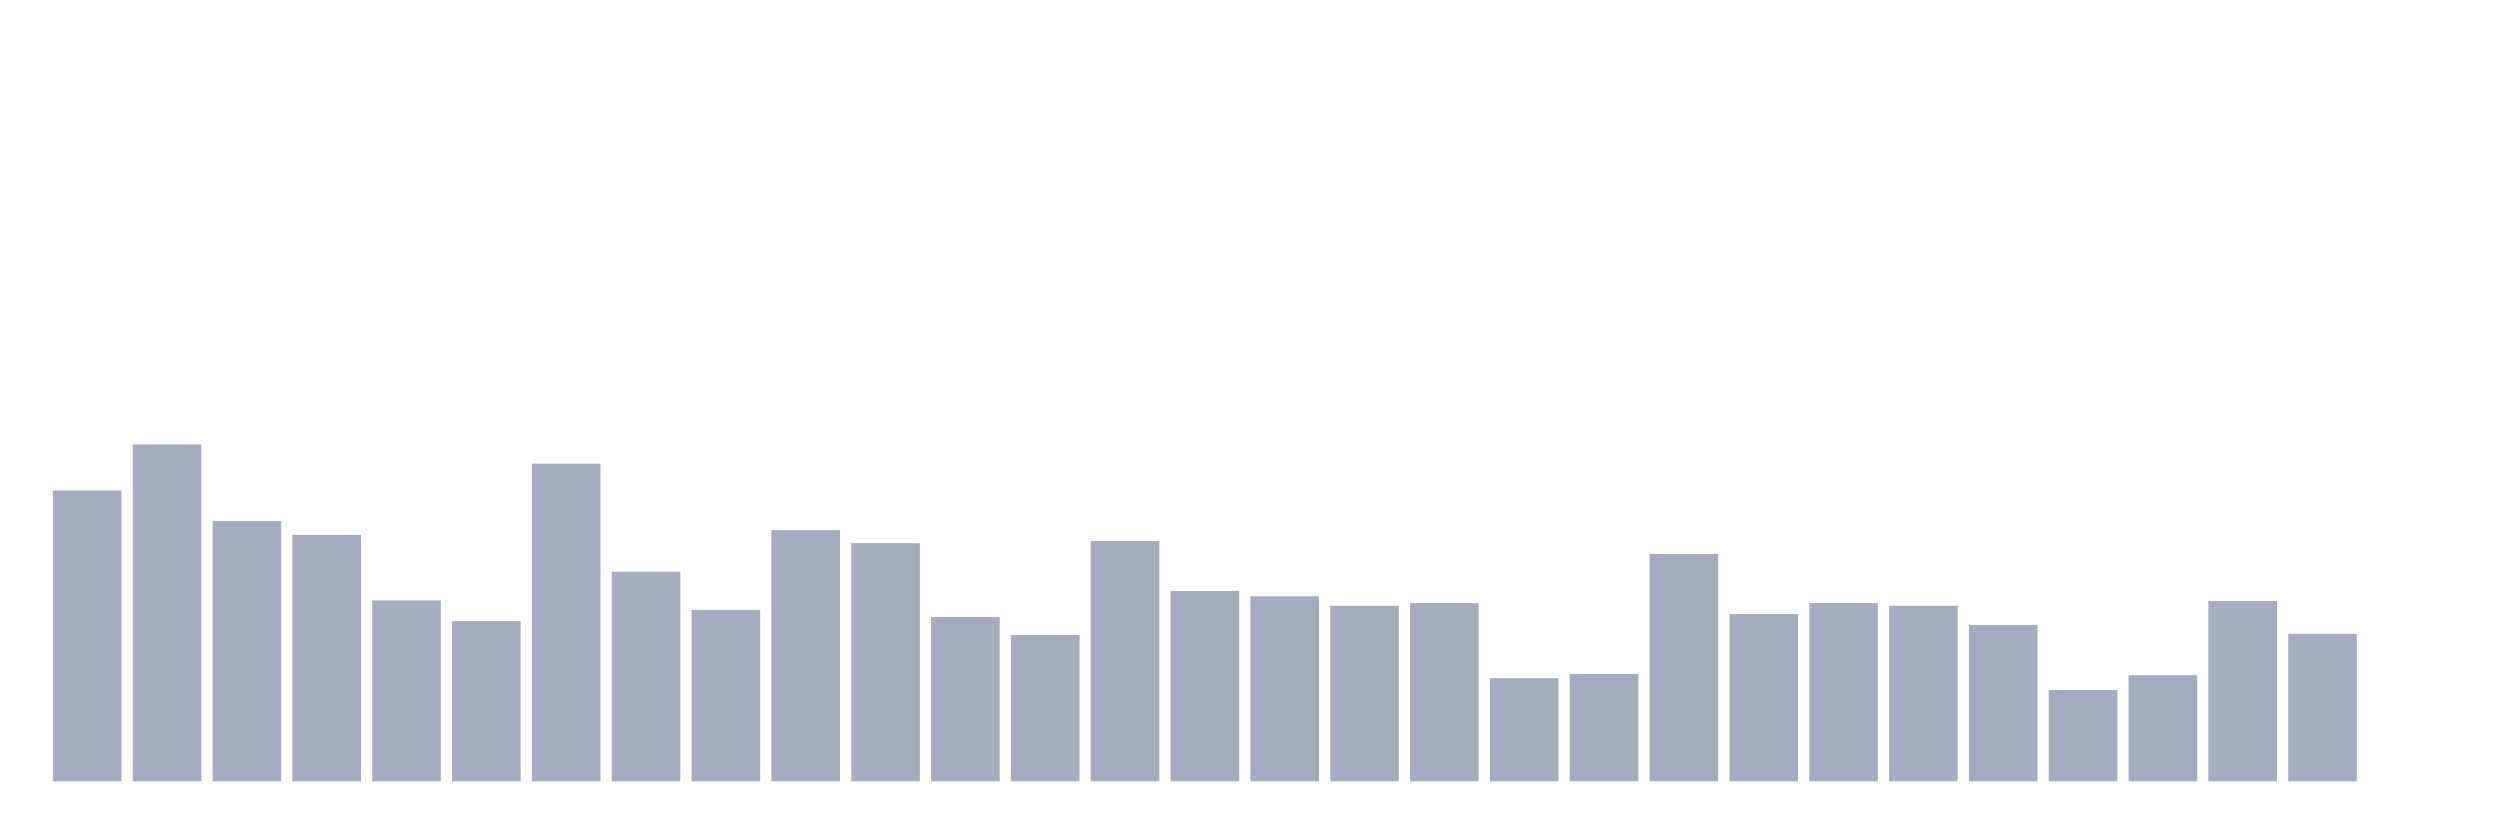 <svg xmlns="http://www.w3.org/2000/svg" viewBox="0 0 480 160"><g transform="translate(10,10)"><rect class="bar" x="0.153" width="13.175" y="84.182" height="55.818" fill="rgb(164,173,192)"></rect><rect class="bar" x="15.482" width="13.175" y="75.332" height="64.668" fill="rgb(164,173,192)"></rect><rect class="bar" x="30.81" width="13.175" y="90.024" height="49.976" fill="rgb(164,173,192)"></rect><rect class="bar" x="46.138" width="13.175" y="92.69" height="47.31" fill="rgb(164,173,192)"></rect><rect class="bar" x="61.466" width="13.175" y="105.284" height="34.716" fill="rgb(164,173,192)"></rect><rect class="bar" x="76.794" width="13.175" y="109.254" height="30.746" fill="rgb(164,173,192)"></rect><rect class="bar" x="92.123" width="13.175" y="79.019" height="60.981" fill="rgb(164,173,192)"></rect><rect class="bar" x="107.451" width="13.175" y="99.781" height="40.219" fill="rgb(164,173,192)"></rect><rect class="bar" x="122.779" width="13.175" y="107.099" height="32.901" fill="rgb(164,173,192)"></rect><rect class="bar" x="138.107" width="13.175" y="91.783" height="48.217" fill="rgb(164,173,192)"></rect><rect class="bar" x="153.436" width="13.175" y="94.279" height="45.721" fill="rgb(164,173,192)"></rect><rect class="bar" x="168.764" width="13.175" y="108.46" height="31.54" fill="rgb(164,173,192)"></rect><rect class="bar" x="184.092" width="13.175" y="111.921" height="28.079" fill="rgb(164,173,192)"></rect><rect class="bar" x="199.42" width="13.175" y="93.882" height="46.118" fill="rgb(164,173,192)"></rect><rect class="bar" x="214.748" width="13.175" y="103.468" height="36.532" fill="rgb(164,173,192)"></rect><rect class="bar" x="230.077" width="13.175" y="104.489" height="35.511" fill="rgb(164,173,192)"></rect><rect class="bar" x="245.405" width="13.175" y="106.305" height="33.695" fill="rgb(164,173,192)"></rect><rect class="bar" x="260.733" width="13.175" y="105.794" height="34.206" fill="rgb(164,173,192)"></rect><rect class="bar" x="276.061" width="13.175" y="120.203" height="19.797" fill="rgb(164,173,192)"></rect><rect class="bar" x="291.39" width="13.175" y="119.408" height="20.592" fill="rgb(164,173,192)"></rect><rect class="bar" x="306.718" width="13.175" y="96.378" height="43.622" fill="rgb(164,173,192)"></rect><rect class="bar" x="322.046" width="13.175" y="107.893" height="32.107" fill="rgb(164,173,192)"></rect><rect class="bar" x="337.374" width="13.175" y="105.794" height="34.206" fill="rgb(164,173,192)"></rect><rect class="bar" x="352.702" width="13.175" y="106.305" height="33.695" fill="rgb(164,173,192)"></rect><rect class="bar" x="368.031" width="13.175" y="109.992" height="30.008" fill="rgb(164,173,192)"></rect><rect class="bar" x="383.359" width="13.175" y="122.472" height="17.528" fill="rgb(164,173,192)"></rect><rect class="bar" x="398.687" width="13.175" y="119.635" height="20.365" fill="rgb(164,173,192)"></rect><rect class="bar" x="414.015" width="13.175" y="105.397" height="34.603" fill="rgb(164,173,192)"></rect><rect class="bar" x="429.344" width="13.175" y="111.694" height="28.306" fill="rgb(164,173,192)"></rect><rect class="bar" x="444.672" width="13.175" y="140" height="0" fill="rgb(164,173,192)"></rect></g></svg>